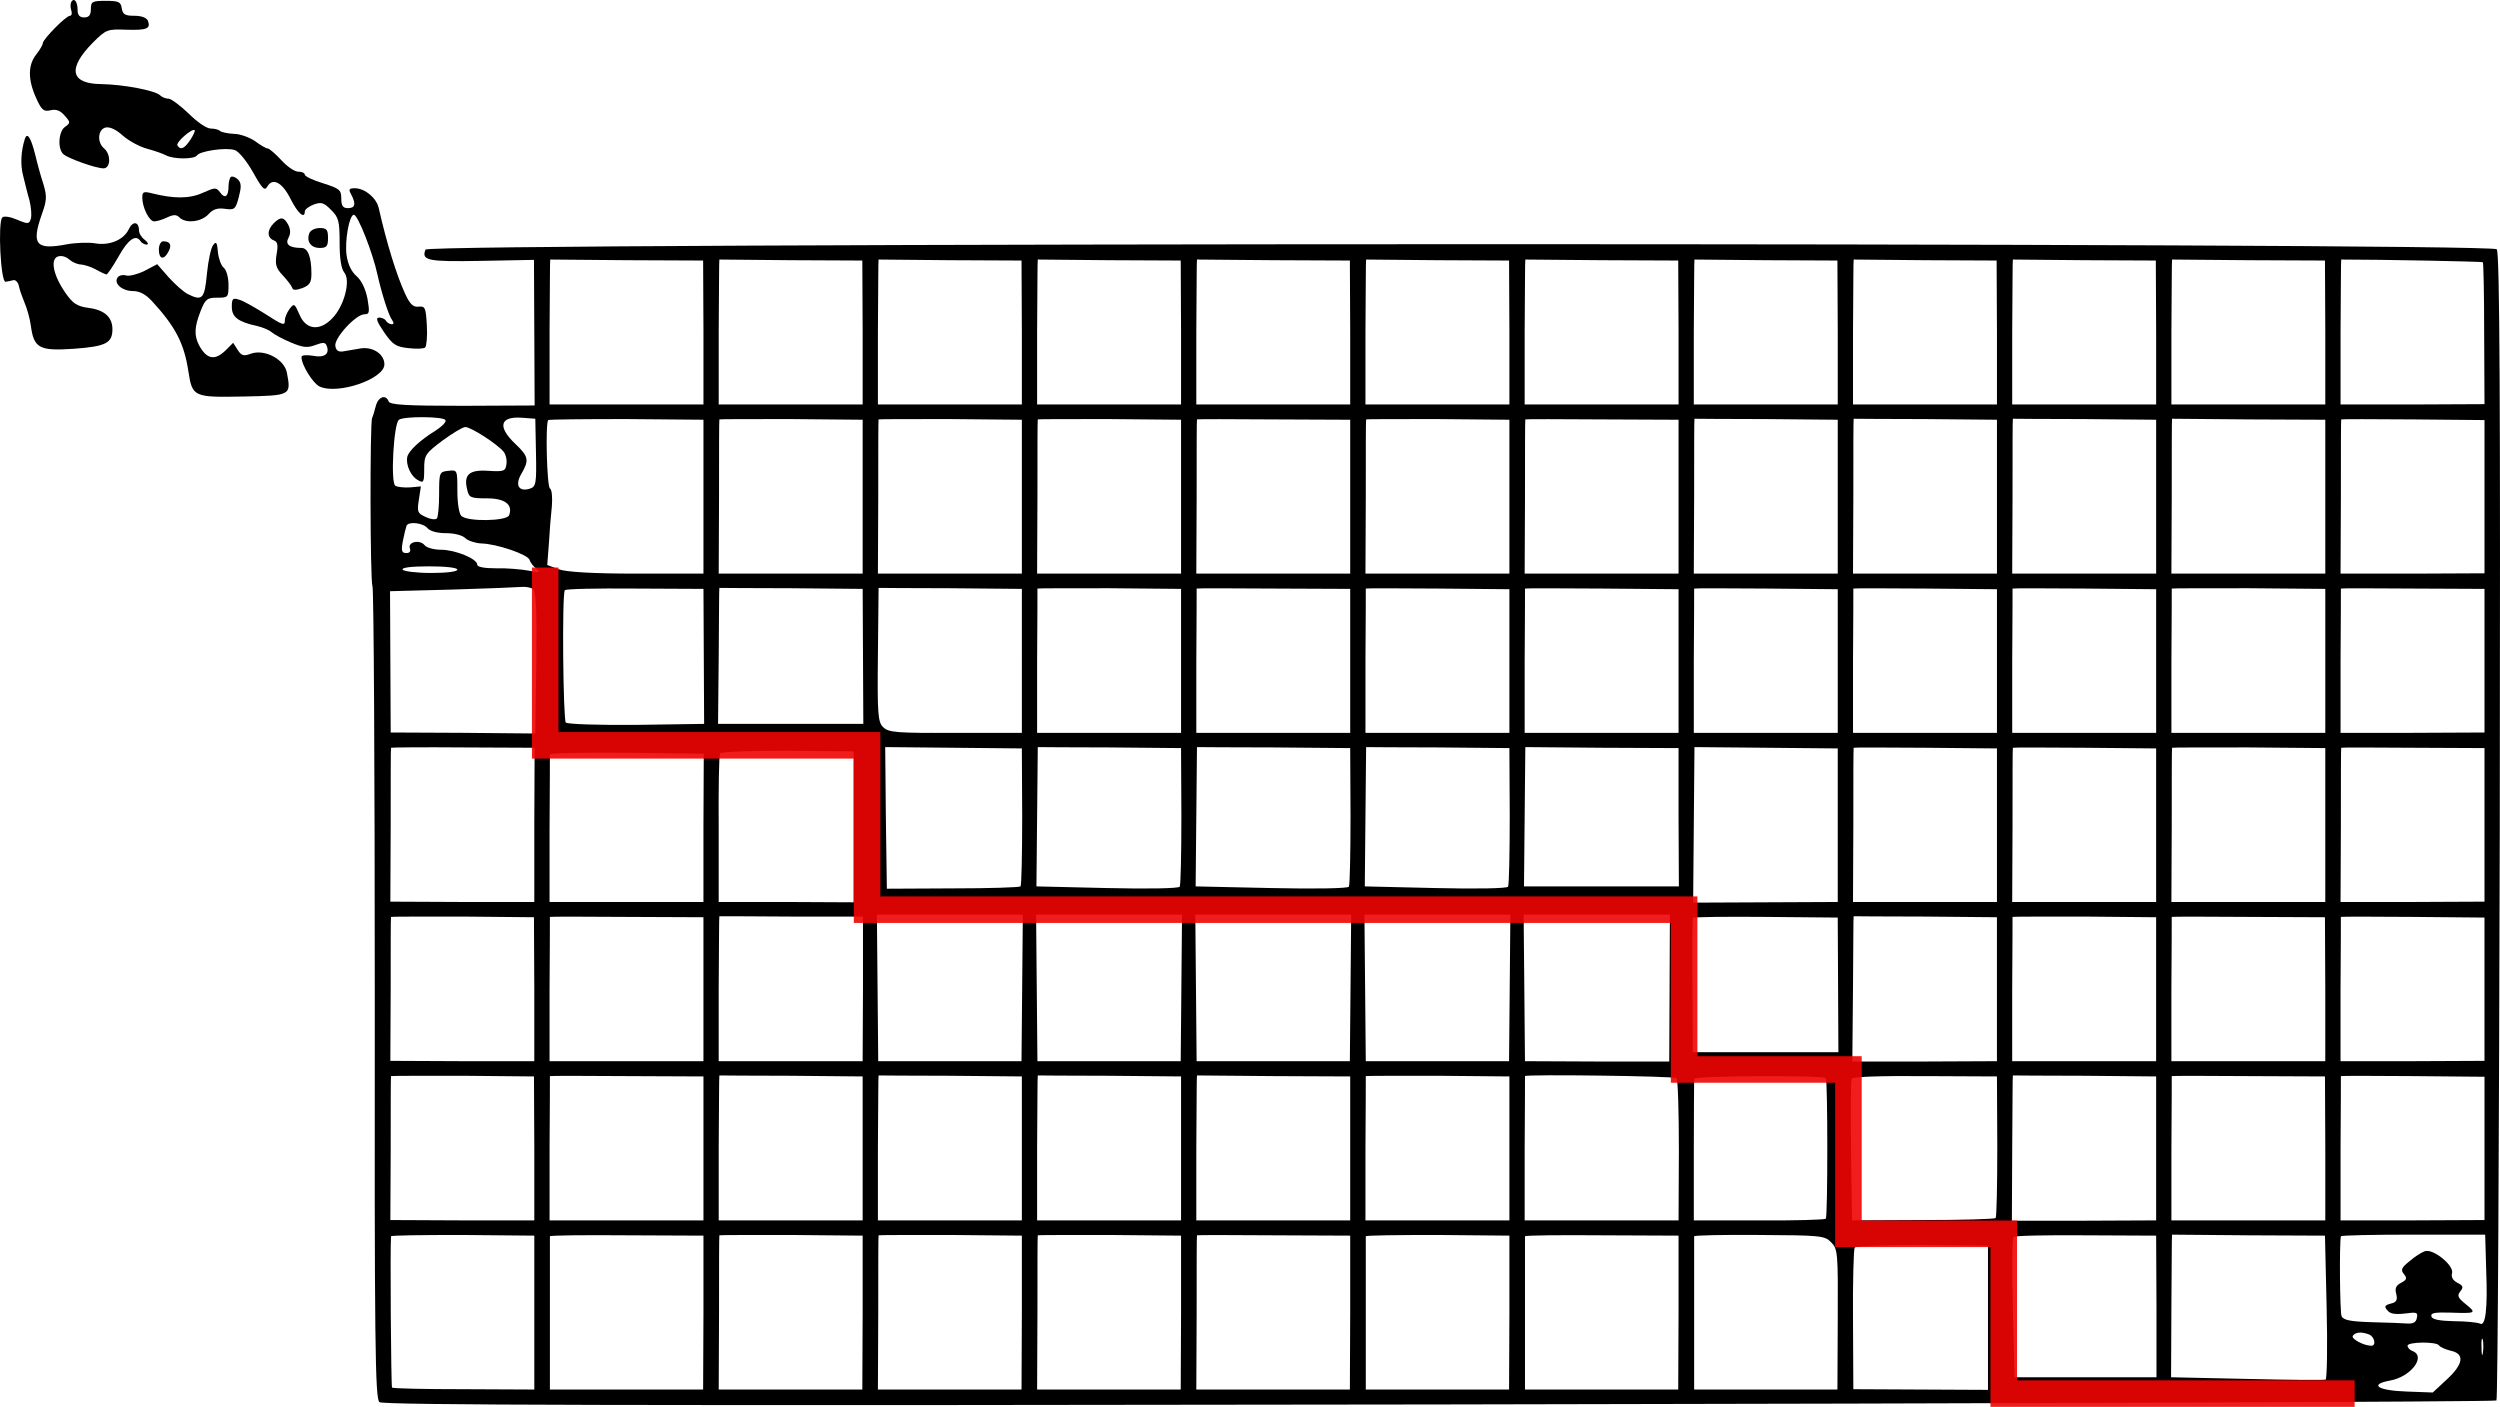 <?xml version="1.0" encoding="UTF-8" standalone="no"?>
<svg
   xmlns:dc="http://purl.org/dc/elements/1.1/"
   xmlns:cc="http://creativecommons.org/ns#"
   xmlns:rdf="http://www.w3.org/1999/02/22-rdf-syntax-ns#"
   xmlns:svg="http://www.w3.org/2000/svg"
   xmlns="http://www.w3.org/2000/svg"
   xmlns:sodipodi="http://sodipodi.sourceforge.net/DTD/sodipodi-0.dtd"
   xmlns:inkscape="http://www.inkscape.org/namespaces/inkscape"
   version="1.0"
   width="500.211"
   height="281.494"
   viewBox="0 0 400.169 225.195"
   preserveAspectRatio="xMidYMid meet"
   id="svg3265"
   inkscape:version="0.48.4 r9939"
   sodipodi:docname="9bc3ea2bfca480232c39e8d510fa089c467c5244.svg">
  <defs
     id="defs3289" />
  <sodipodi:namedview
     pagecolor="#ffffff"
     bordercolor="#666666"
     borderopacity="1"
     objecttolerance="10"
     gridtolerance="10"
     guidetolerance="10"
     inkscape:pageopacity="0"
     inkscape:pageshadow="2"
     inkscape:window-width="1600"
     inkscape:window-height="824"
     id="namedview3287"
     showgrid="false"
     inkscape:zoom="0.41677705"
     inkscape:cx="294.57942"
     inkscape:cy="-43.122043"
     inkscape:window-x="0"
     inkscape:window-y="24"
     inkscape:window-maximized="1"
     inkscape:current-layer="g3269"
     fit-margin-top="0"
     fit-margin-left="0"
     fit-margin-right="0"
     fit-margin-bottom="0" />
  <g
     transform="matrix(0.1,0,0,-0.1,-14.102,234.767)"
     id="g3269"
     style="fill:#000000;stroke:none">
    <path
       d="m 255.153,2344.726 c -1.593,-3.185 -1.593,-9.025 0,-13.803 1.593,-4.778 0.531,-8.494 -2.124,-8.494 -6.371,0 -43.533,-37.693 -43.533,-44.064 0,-2.654 -4.778,-10.618 -10.618,-18.05 -13.272,-16.988 -13.272,-40.348 0,-69.547 8.494,-19.112 12.21,-22.297 22.828,-19.643 8.494,2.123 15.396,0 22.297,-7.963 10.087,-11.149 10.087,-12.21 1.062,-18.581 -10.618,-7.432 -12.21,-36.1 -2.124,-44.064 8.494,-6.902 51.496,-22.297 63.707,-22.297 11.68,0 12.21,22.297 1.062,31.853 -11.68,9.556 -10.087,30.261 2.124,33.446 6.902,1.593 16.989,-3.185 27.606,-12.741 9.556,-8.494 27.075,-18.05 39.286,-21.236 11.68,-3.185 25.483,-7.963 30.261,-10.618 12.21,-6.371 45.126,-6.371 49.373,0 4.247,6.902 46.718,13.272 60.522,8.494 5.84,-1.593 19.112,-17.519 29.199,-35.57 14.865,-26.545 18.581,-30.261 22.828,-22.828 8.494,14.865 23.89,6.902 37.162,-19.643 11.68,-23.359 22.828,-32.915 22.828,-20.174 0,3.185 6.371,7.963 14.334,11.149 12.21,4.247 15.927,3.185 27.606,-8.494 12.21,-12.21 13.803,-17.519 13.803,-52.558 0,-26.014 2.654,-41.94 7.432,-47.78 10.618,-12.741 0,-53.62 -19.112,-73.263 -20.174,-21.236 -42.471,-18.581 -52.558,5.84 -7.963,18.05 -8.494,18.581 -15.927,9.025 -4.247,-5.84 -7.432,-13.803 -7.432,-17.519 0,-10.087 -2.654,-9.025 -33.977,11.149 -15.396,9.556 -32.915,19.643 -39.286,21.236 -10.087,3.185 -11.68,2.124 -11.68,-11.68 0,-15.927 10.087,-23.89 39.817,-30.261 9.025,-2.123 19.643,-6.371 23.89,-10.087 4.247,-3.716 18.05,-11.149 30.792,-16.458 19.112,-7.963 26.014,-9.025 38.755,-4.247 12.741,4.778 16.458,4.778 18.581,-1.062 5.309,-13.272 -3.716,-19.643 -22.297,-15.927 -10.618,1.593 -18.05,1.062 -18.05,-2.124 0,-12.741 18.581,-42.471 29.199,-47.249 29.199,-13.272 103.524,12.21 103.524,35.57 0,16.458 -18.581,28.668 -38.224,25.483 -9.556,-1.593 -22.297,-3.716 -28.137,-4.778 -7.432,-1.062 -11.149,1.593 -12.21,9.025 -1.593,12.741 32.915,50.435 46.718,50.435 7.963,0 8.494,3.185 4.778,24.952 -3.185,15.927 -9.556,29.199 -17.519,36.101 -7.963,6.902 -13.803,18.581 -15.927,33.446 -3.185,22.828 4.247,64.769 11.68,64.769 6.371,0 30.261,-61.053 37.693,-95.56 6.902,-30.792 18.05,-65.831 23.359,-72.732 3.185,-4.778 3.185,-6.902 -0.531,-6.902 -3.185,0 -7.432,2.654 -9.025,5.309 -1.593,3.185 -6.902,5.309 -11.149,5.309 -5.84,0 -3.716,-6.371 7.963,-23.359 13.803,-20.174 19.112,-23.359 38.755,-25.483 12.741,-1.593 24.952,-1.062 27.075,1.062 2.124,2.124 3.716,18.05 2.654,35.039 -1.593,28.668 -2.654,31.323 -13.272,30.261 -8.494,-1.062 -13.803,3.716 -21.767,21.236 -13.272,28.668 -29.199,80.165 -41.94,136.439 -3.716,16.458 -21.767,31.323 -37.693,31.853 -10.087,0 -11.149,-1.593 -6.371,-10.087 7.963,-15.396 6.371,-21.767 -5.309,-21.767 -7.963,0 -10.618,3.716 -10.618,15.396 0,13.803 -2.654,15.927 -29.199,24.421 -15.927,4.778 -29.199,11.149 -29.199,13.803 0,2.654 -4.778,4.778 -10.618,4.778 -5.84,0 -18.05,8.494 -27.075,18.581 -9.556,10.087 -19.112,18.581 -21.767,18.581 -2.654,0 -11.68,5.309 -20.174,11.68 -8.494,5.84 -23.89,11.68 -33.977,11.68 -10.087,0.531 -20.174,2.655 -22.297,4.778 -2.124,2.124 -9.025,3.716 -14.865,3.716 -6.371,0 -21.767,10.618 -35.039,23.89 -13.272,12.741 -27.606,23.359 -31.853,23.89 -4.778,0 -10.618,2.123 -13.803,5.309 -7.963,7.963 -59.46,17.519 -94.499,18.05 -49.373,0.531 -54.151,24.952 -13.272,66.361 21.236,21.236 23.359,21.767 53.089,20.705 33.446,-1.062 39.817,1.593 35.039,14.334 -2.124,4.778 -10.087,7.963 -21.767,7.963 -14.865,0 -18.581,2.123 -20.174,12.21 -1.593,10.087 -4.778,11.68 -25.483,11.68 -21.767,0 -23.89,-1.062 -23.89,-13.272 0,-9.556 -3.185,-13.272 -10.618,-13.272 -7.432,0 -10.618,3.716 -10.618,11.68 0,13.272 -5.309,20.705 -10.087,13.272 z m 190.59,-220.851 c -9.556,-14.334 -15.927,-16.988 -20.705,-9.025 -3.185,4.778 23.89,28.137 27.606,24.421 1.062,-1.062 -2.124,-7.963 -6.902,-15.396 z"
       id="path3271"
       inkscape:connector-curvature="0" />
    <path
       d="m 180.828,2125.468 c -6.371,-20.174 -7.432,-41.94 -2.654,-59.46 2.654,-10.618 6.902,-28.668 10.087,-39.286 2.654,-11.149 3.716,-24.421 2.124,-29.199 -2.654,-8.494 -4.247,-9.025 -21.767,-1.593 -11.149,4.778 -21.236,6.371 -23.89,3.716 -7.432,-7.432 -2.654,-104.585 5.309,-102.993 3.185,0.531 9.025,1.593 12.741,2.655 3.185,0.531 7.432,-3.716 8.494,-9.556 1.062,-5.84 5.309,-17.519 9.025,-26.544 3.716,-8.494 8.494,-24.952 10.087,-36.632 4.778,-36.632 13.803,-40.879 69.016,-37.162 50.966,3.716 61.583,9.025 61.583,31.323 0,19.112 -12.741,30.792 -37.693,33.977 -19.112,2.655 -25.483,6.902 -37.693,24.421 -19.112,27.606 -24.421,53.089 -12.21,57.867 5.84,2.124 13.272,0 18.581,-4.778 4.778,-4.247 13.272,-7.963 19.112,-7.963 5.309,-0.531 15.927,-3.716 23.359,-7.963 7.432,-4.247 14.865,-7.433 16.989,-7.963 1.593,0 10.618,13.272 19.643,29.199 15.396,27.606 27.606,35.57 35.039,23.89 1.593,-2.655 6.371,-5.309 9.556,-5.309 3.716,0 2.124,3.716 -2.654,7.433 -5.309,3.716 -9.556,10.618 -9.556,15.396 0,14.334 -10.087,15.396 -16.458,1.593 -7.963,-16.988 -31.323,-26.545 -54.151,-22.297 -9.556,1.593 -29.73,1.062 -44.595,-1.593 -49.904,-9.556 -57.336,-0.531 -40.348,47.78 7.963,22.297 8.494,28.668 2.654,48.311 -4.247,12.741 -10.087,33.977 -13.272,47.78 -6.902,27.075 -12.741,36.101 -16.458,24.952 z"
       id="path3273"
       inkscape:connector-curvature="0" />
    <path
       d="m 510.511,2064.416 c -2.124,-2.123 -3.716,-9.025 -3.716,-15.396 0,-15.927 -5.84,-20.174 -13.272,-9.556 -6.371,8.494 -7.963,8.494 -28.137,-0.531 -21.236,-9.556 -46.188,-9.556 -81.757,-0.531 -12.741,3.185 -14.865,2.123 -14.865,-6.902 0,-15.927 11.149,-38.224 19.112,-38.224 3.716,0 13.272,2.655 20.705,6.371 10.087,4.778 14.865,4.778 19.643,0 10.087,-10.087 34.508,-7.432 46.188,4.778 7.432,8.494 14.865,10.618 26.545,9.025 15.396,-2.124 16.989,-1.062 22.297,18.581 4.247,16.458 4.247,22.828 -1.593,28.668 -4.247,3.716 -9.025,5.309 -11.149,3.716 z"
       id="path3275"
       inkscape:connector-curvature="0" />
    <path
       d="m 578.996,1990.091 c -10.618,-10.618 -10.618,-22.828 0,-27.075 6.371,-2.124 7.432,-7.433 4.778,-22.297 -2.654,-15.927 -1.062,-22.297 9.556,-33.446 7.432,-7.963 14.334,-16.988 15.396,-20.174 1.062,-4.247 5.84,-4.247 16.458,-0.531 11.68,4.778 14.334,9.025 14.334,22.828 0,27.606 -5.84,41.41 -15.927,41.41 -19.643,0 -26.545,5.84 -20.705,16.458 3.716,6.902 3.185,13.272 -0.531,20.705 -6.902,12.741 -12.21,13.272 -23.359,2.124 z"
       id="path3277"
       inkscape:connector-curvature="0" />
    <path
       d="m 636.332,1974.695 c -5.309,-13.272 2.124,-23.89 16.458,-23.89 11.149,0 13.272,2.654 13.272,15.927 0,13.272 -2.124,15.927 -13.272,15.927 -7.432,0 -14.865,-3.716 -16.458,-7.963 z"
       id="path3279"
       inkscape:connector-curvature="0" />
    <path
       d="m 395.308,1948.151 c 0,-15.396 7.963,-17.519 15.396,-3.185 5.84,10.618 2.654,16.458 -8.494,16.458 -3.716,0 -6.902,-5.84 -6.902,-13.272 z"
       id="path3281"
       inkscape:connector-curvature="0" />
    <path
       d="m 482.374,1955.583 c -3.716,-4.247 -7.963,-24.952 -10.087,-45.657 -3.716,-40.879 -7.432,-44.595 -30.792,-32.915 -6.371,3.185 -20.174,15.396 -30.261,26.545 l -18.581,21.236 -20.174,-10.618 c -10.618,-5.309 -24.421,-9.025 -29.73,-7.433 -5.309,1.593 -11.68,0 -13.803,-3.716 -5.84,-9.556 7.963,-21.236 24.952,-21.236 10.618,0 20.174,-5.309 29.73,-15.396 38.224,-41.41 52.027,-67.954 58.929,-113.08 6.371,-40.879 7.963,-41.94 87.597,-40.348 76.979,1.593 76.979,1.593 70.078,38.224 -4.247,21.767 -36.101,38.224 -57.867,30.261 -11.149,-4.247 -14.865,-3.185 -20.705,5.84 l -7.432,11.68 -11.68,-11.68 c -17.519,-17.519 -30.792,-14.865 -43.002,7.963 -7.963,15.396 -7.432,29.199 2.654,54.682 7.432,19.112 10.618,21.236 26.545,21.236 17.519,0 18.05,0.531 18.05,20.705 0,11.149 -3.185,23.359 -7.432,27.075 -4.247,3.185 -8.494,14.865 -9.556,24.952 -1.062,15.396 -2.654,18.05 -7.432,11.68 z"
       id="path3283"
       inkscape:connector-curvature="0" />
    <path
       d="m 822.144,1948.151 c -6.902,-17.519 3.185,-19.643 89.19,-18.05 l 84.412,1.593 0.531,-116.796 0.531,-116.265 -115.734,-0.531 c -90.251,0 -115.734,1.593 -117.858,6.902 -4.778,12.21 -16.989,7.433 -20.705,-7.433 -2.124,-8.494 -4.778,-16.988 -5.84,-19.112 -3.716,-6.902 -3.185,-262.26 0.531,-268.631 2.124,-3.185 3.716,-296.768 3.716,-652.996 -0.531,-560.09 0.531,-647.687 7.432,-653.527 5.84,-4.778 380.649,-5.84 1696.196,-3.716 929.059,1.593 1690.357,4.247 1692.48,6.371 2.123,2.124 4.247,415.688 5.309,919.503 1.062,677.948 0,917.379 -4.778,923.219 -9.025,11.149 -3311.166,10.618 -3315.413,-0.531 z m 444.887,-132.723 0,-115.203 -123.167,0 -123.167,0 0,116.265 c 0.531,63.707 0.531,115.734 1.062,115.734 0,0 55.213,-0.531 122.636,-1.062 l 122.105,-0.531 0.531,-115.203 z m 254.828,0 0,-115.203 -115.203,0 -115.203,0 0,115.734 c 0.531,64.238 0.531,116.265 1.062,116.265 0,0 51.496,-0.531 114.672,-1.062 l 114.142,-0.531 0.531,-115.203 z m 254.828,0 0,-115.203 -115.203,0 -115.203,0 0,115.734 c 0.531,64.238 0.531,116.265 1.062,116.265 0,0 51.496,-0.531 114.672,-1.062 l 114.142,-0.531 0.531,-115.203 z m 254.828,0 0,-115.203 -115.203,0 -115.203,0 0,115.734 c 0.531,64.238 0.531,116.265 1.062,116.265 0,0 51.496,-0.531 114.672,-1.062 l 114.141,-0.531 0.531,-115.203 z m 270.754,0 0,-115.203 -123.167,0 -123.167,0 0,116.265 c 0.531,63.707 0.531,115.734 1.062,115.734 0,0 55.213,-0.531 122.636,-1.062 l 122.105,-0.531 0.531,-115.203 z m 254.828,0 0,-115.203 -115.203,0 -115.203,0 0,115.734 c 0.531,64.238 0.531,116.265 1.062,116.265 0,0 51.496,-0.531 114.672,-1.062 l 114.141,-0.531 0.531,-115.203 z m 270.754,0 0,-115.203 -123.167,0 -123.167,0 0,116.265 c 0.531,63.707 0.531,115.734 1.062,115.734 0,0 55.213,-0.531 122.636,-1.062 l 122.105,-0.531 0.531,-115.203 z m 254.828,0 0,-115.203 -115.203,0 -115.203,0 0,115.734 c 0.531,64.238 0.531,116.265 1.062,116.265 0,0 51.496,-0.531 114.672,-1.062 l 114.142,-0.531 0.531,-115.203 z m 254.828,0 0,-115.203 -115.203,0 -115.203,0 0,115.734 c 0.531,64.238 0.531,116.265 1.062,116.265 0,0 51.496,-0.531 114.672,-1.062 l 114.142,-0.531 0.531,-115.203 z m 254.828,0 0,-115.203 -115.203,0 -115.203,0 0,115.734 c 0.531,64.238 0.531,116.265 1.062,116.265 0,0 51.496,-0.531 114.672,-1.062 l 114.142,-0.531 0.531,-115.203 z m 270.754,0 0,-115.203 -123.167,0 -123.167,0 0,116.265 c 0.531,63.707 0.531,115.734 1.062,115.734 0,0 55.213,-0.531 122.636,-1.062 l 122.105,-0.531 0.531,-115.203 z m 252.173,112.549 c 1.062,-1.062 2.124,-52.558 2.124,-114.672 l 0.531,-112.549 -115.203,-0.531 -115.203,0 0,115.734 c 0.531,64.238 0.531,116.265 1.062,116.265 67.423,0 225.098,-3.185 226.69,-4.247 z M 853.997,1675.273 c 2.124,-2.654 -5.309,-10.087 -15.927,-16.988 -24.952,-15.396 -43.002,-32.384 -45.126,-41.94 -2.654,-12.741 5.84,-31.323 16.989,-37.162 9.025,-5.309 10.087,-3.716 10.087,17.519 0,22.297 1.593,24.952 29.199,45.657 15.927,11.68 32.384,21.767 36.631,21.767 9.025,0 50.966,-27.075 61.052,-39.286 3.716,-4.247 5.84,-13.272 4.778,-20.174 -1.593,-11.149 -3.716,-12.21 -29.199,-10.618 -30.792,2.124 -39.817,-6.371 -33.446,-30.792 2.654,-12.21 5.84,-13.272 31.323,-13.272 29.199,0 41.94,-10.087 35.57,-27.075 -3.716,-9.556 -66.892,-10.618 -76.448,-1.062 -3.716,3.716 -6.371,20.705 -6.371,40.348 0,33.446 0,33.446 -14.334,31.853 -14.334,-1.593 -14.865,-2.123 -14.865,-37.162 0,-19.112 -1.593,-37.162 -3.716,-39.286 -2.654,-2.123 -10.618,-1.062 -18.05,2.655 -12.741,5.84 -13.803,7.963 -10.618,27.606 l 3.185,21.236 -17.519,-1.593 c -9.556,-0.531 -20.174,0.531 -23.359,2.654 -7.963,4.778 -2.654,100.338 5.84,105.647 8.494,5.84 71.139,5.309 74.325,-0.531 z m 144.933,-52.027 c 1.062,-50.435 0,-54.682 -10.087,-57.867 -17.519,-5.309 -23.89,5.84 -13.272,23.89 12.741,21.767 11.68,27.606 -9.556,47.78 -29.199,27.606 -24.952,44.595 10.618,41.94 l 21.236,-1.593 1.062,-54.151 z m 268.1,-70.609 0,-123.167 -106.709,0 c -71.67,0 -112.549,2.654 -124.759,6.902 l -18.581,6.902 2.654,34.508 c 1.062,19.112 3.185,46.188 4.778,59.991 1.062,13.803 0,26.544 -3.185,28.137 -4.778,3.185 -7.433,104.585 -2.655,109.364 1.062,1.062 57.867,1.593 125.29,1.593 l 123.167,-1.062 0,-123.167 z m 254.828,0 0,-123.167 -115.203,0 -115.203,0 0.531,122.636 c 0,67.423 0,123.167 0.531,124.228 0,0.531 51.496,0.531 114.672,0.531 l 114.672,-1.062 0,-123.167 z m 254.828,0 0,-123.167 -115.203,0 -115.203,0 0.531,122.636 c 0,67.423 0,123.167 0.531,124.228 0,0.531 51.496,0.531 114.672,0.531 l 114.672,-1.062 0,-123.167 z m 254.828,0 0,-123.167 -115.203,0 -115.203,0 0.531,122.636 c 0,67.423 0,123.167 0.531,124.228 0,0.531 51.496,0.531 114.672,0.531 l 114.672,-1.062 0,-123.167 z m 270.754,0 0,-123.167 -123.167,0 -123.167,0 0.531,122.636 c 0,67.423 0,123.167 0.531,124.228 0,0.531 55.213,0.531 122.636,0 l 122.636,-0.531 0,-123.167 z m 254.828,0 0,-123.167 -115.203,0 -115.203,0 0.531,122.636 c 0,67.423 0,123.167 0.531,124.228 0,0.531 51.496,0.531 114.672,0.531 l 114.672,-1.062 0,-123.167 z m 270.754,0 0,-123.167 -123.167,0 -123.167,0 0.531,122.636 c 0,67.423 0,123.167 0.531,124.228 0,0.531 55.213,0.531 122.636,0 l 122.636,-0.531 0,-123.167 z m 254.828,0 0,-123.167 -115.203,0 -115.203,0 0.531,123.698 c 0,68.485 0,124.228 0.531,124.228 0,0 51.496,-0.531 114.672,-0.531 l 114.672,-1.062 0,-123.167 z m 254.828,0 0,-123.167 -115.203,0 -115.203,0 0.531,123.698 c 0,68.485 0,124.228 0.531,124.228 0,0 51.496,-0.531 114.672,-0.531 l 114.672,-1.062 0,-123.167 z m 254.828,0 0,-123.167 -115.203,0 -115.203,0 0.531,123.698 c 0,68.485 0,124.228 0.531,124.228 0,0 51.496,-0.531 114.672,-0.531 l 114.672,-1.062 0,-123.167 z m 270.754,0 0,-123.167 -123.167,0 -123.167,0 0.531,124.228 c 0,67.954 0,123.698 0.531,123.698 0,0 55.213,-0.531 122.636,-1.062 l 122.636,-0.531 0,-123.167 z m 254.828,0 0,-122.636 -115.203,-0.531 -115.203,0 0.531,122.636 c 0,67.423 0,123.167 0.531,124.228 0,0.531 51.496,0.531 114.672,0 l 114.672,-1.062 0,-122.636 z M 825.329,1502.203 c 4.247,-4.778 15.396,-7.963 29.73,-7.963 12.741,0 26.014,-3.185 30.792,-7.963 4.247,-4.247 15.927,-7.963 25.483,-8.494 24.421,-0.531 74.856,-17.519 77.51,-26.544 1.062,-4.247 6.371,-10.618 11.149,-14.334 7.432,-5.84 5.309,-6.371 -12.741,-2.654 -11.68,2.123 -35.039,4.247 -51.496,3.716 -19.643,0 -30.792,2.124 -30.792,5.84 0,9.556 -35.57,23.89 -57.867,23.89 -11.149,0 -23.359,3.185 -26.545,7.433 -7.963,9.556 -27.606,4.778 -23.359,-5.309 1.593,-4.778 -0.531,-7.433 -5.84,-7.433 -7.432,0 -8.494,3.716 -5.309,20.174 2.124,10.618 4.778,21.236 5.84,23.89 3.716,6.902 26.545,4.247 33.446,-4.247 z m 47.78,-66.361 c 0,-3.185 -17.519,-5.309 -41.94,-5.309 -23.359,0 -44.064,2.655 -45.657,5.309 -2.124,3.185 13.272,5.309 41.94,5.309 27.075,0 45.657,-2.124 45.657,-5.309 z m 121.043,-30.792 c 4.778,-3.716 6.371,-30.792 5.309,-117.858 l -1.593,-113.611 -115.734,1.062 -115.734,0.531 -0.531,113.08 -0.531,113.08 100.338,2.654 c 55.213,1.593 105.116,3.716 110.956,4.247 5.84,0.531 13.803,-1.062 17.519,-3.185 z m 273.409,-108.302 0.531,-107.771 -108.302,-1.593 c -59.46,-0.531 -110.425,1.062 -113.08,3.716 -4.247,4.247 -6.371,204.393 -1.593,211.825 1.062,2.124 51.496,3.185 112.018,2.655 l 109.894,-0.531 0.531,-108.302 z m 254.828,0.531 0.531,-108.302 -116.265,0 -116.265,0 1.062,108.833 c 0.531,59.991 0.531,108.833 1.062,108.833 0,0 51.496,-0.531 114.672,-0.531 l 114.672,-1.062 0.531,-107.771 z m 254.297,-7.432 0,-115.203 -106.178,0 c -94.499,-0.531 -107.24,0.531 -115.734,9.025 -8.494,7.963 -9.556,20.705 -8.494,116.265 0.531,58.398 1.062,106.709 1.062,106.709 0,0 51.496,-0.531 114.672,-0.531 l 114.672,-1.062 0,-115.203 z m 254.828,0 0,-115.203 -115.203,0 -115.203,0 0,114.672 c 0.531,63.176 0.531,115.203 0.531,116.265 0.531,0.531 52.027,0.531 115.203,0.531 l 114.672,-1.062 0,-115.203 z m 270.754,0 0,-115.203 -123.167,0 -123.167,0 0,114.672 c 0.531,63.176 0.531,115.203 0.531,116.265 0.531,0.531 55.744,0.531 123.167,0 l 122.636,-0.531 0,-115.203 z m 254.828,0 0,-115.203 -115.203,0 -115.203,0 0,114.672 c 0.531,63.176 0.531,115.203 0.531,116.265 0.531,0.531 52.027,0.531 115.203,0 l 114.672,-1.062 0,-114.672 z m 270.754,0 0,-115.203 -123.167,0 -123.167,0 0,114.672 c 0.531,63.176 0.531,115.203 0.531,116.265 0.531,0.531 55.743,0.531 123.167,0 l 122.636,-1.062 0,-114.672 z m 254.828,0 0,-115.203 -115.203,0 -115.203,0 0,114.672 c 0.531,63.176 0.531,115.203 0.531,116.265 0.531,0.531 52.027,0.531 115.203,0 l 114.672,-1.062 0,-114.672 z m 254.828,0 0,-115.203 -115.203,0 -115.203,0 0,114.672 c 0.531,63.176 0.531,115.203 0.531,116.265 0.531,0.531 52.027,0.531 115.203,0 l 114.672,-1.062 0,-114.672 z m 254.828,0 0,-115.203 -115.203,0 -115.203,0 0,114.672 c 0.531,63.176 0.531,115.203 0.531,116.265 0.531,0.531 52.027,0.531 115.203,0 l 114.672,-1.062 0,-114.672 z m 270.754,0 0,-115.203 -123.167,0 -123.167,0 0,114.672 c 0.531,63.176 0.531,115.203 0.531,116.265 0.531,0.531 55.744,0.531 123.167,0.531 l 122.636,-1.062 0,-115.203 z m 254.828,0 0,-114.672 -115.203,-0.531 -115.203,0 0,114.672 c 0.531,63.176 0.531,115.203 0.531,116.265 0.531,0.531 52.027,0.531 115.203,0 l 114.672,-0.531 0,-115.203 z m -3121.638,-262.791 0,-123.167 -115.203,0 -115.203,0.531 0.531,122.105 c 0,67.423 0,123.167 0.531,124.228 0,0.531 51.496,1.062 115.203,0.531 l 114.672,-0.531 -0.531,-123.698 z m 780.94,13.803 c 0,-59.991 -1.062,-110.425 -2.655,-112.018 -1.593,-1.593 -50.435,-3.185 -108.302,-3.185 l -105.647,-0.531 -1.593,113.611 -1.062,113.08 109.364,-1.062 109.364,-1.062 0.531,-108.833 z m 254.828,1.062 c 0,-59.46 -1.062,-110.956 -2.655,-113.611 -2.124,-2.654 -48.842,-3.716 -116.265,-2.124 l -113.08,2.654 1.062,111.487 c 0.531,61.583 1.062,111.487 1.062,111.487 0,0 51.496,-0.531 114.672,-0.531 l 114.672,-1.062 0.531,-108.302 z m 270.754,0 c 0,-59.46 -1.062,-110.956 -2.655,-113.611 -2.123,-2.654 -52.027,-3.716 -124.228,-2.124 l -121.043,2.654 1.062,111.487 c 0.531,61.583 1.062,111.487 1.062,111.487 0,0 55.213,-0.531 122.636,-0.531 l 122.636,-1.062 0.531,-108.302 z m 254.828,0 c 0,-59.46 -1.062,-110.956 -2.655,-113.611 -2.123,-2.654 -48.842,-3.716 -116.265,-2.124 l -113.08,2.654 1.062,111.487 c 0.531,61.583 1.062,111.487 1.062,111.487 0,0 51.496,-0.531 114.672,-0.531 l 114.672,-1.062 0.531,-108.302 z m 270.223,-2.654 0.531,-110.425 -123.698,0 -124.228,0 1.062,111.487 c 0.531,61.583 1.062,111.487 1.062,111.487 0,0 55.213,-0.531 122.636,-1.062 l 122.636,-0.531 0,-110.956 z m 254.828,-12.21 0,-123.167 -115.734,-0.531 -115.734,-0.531 1.062,124.759 c 0.531,67.954 1.062,124.228 1.062,124.228 0,0 51.496,-0.531 114.672,-1.062 l 114.672,-1.062 0,-122.636 z m 254.828,0 0,-123.167 -115.203,0 -115.203,0 0.531,122.636 c 0,67.423 0,123.167 0.531,124.228 0,0.531 51.496,0.531 114.672,0 l 114.672,-1.062 0,-122.636 z m 254.828,0 0,-123.167 -115.203,0 -115.203,0 0.531,122.636 c 0,67.423 0,123.167 0.531,124.228 0,0.531 51.496,0.531 114.672,0 l 114.672,-1.062 0,-122.636 z m 270.754,0 0,-123.167 -123.167,0 -123.167,0 0.531,122.636 c 0,67.423 0,123.167 0.531,124.228 0,0.531 55.213,0.531 122.636,0.531 l 122.636,-1.062 0,-123.167 z m 254.828,0 0,-122.636 -115.203,-0.531 -115.203,0 0.531,122.636 c 0,67.423 0,123.167 0.531,124.228 0,0.531 51.496,0.531 114.672,0 l 114.672,-0.531 0,-123.167 z m -2610.39,-2.654 0,-121.043 -107.771,0.531 -108.302,0 0,116.265 c -0.531,64.238 0.531,118.92 2.124,121.574 2.124,2.655 49.373,4.247 108.833,4.247 l 105.116,-1.062 0,-120.512 z m -240.494,-1.593 0,-118.92 -123.167,0 -123.167,0 0,116.265 c 0.531,63.707 0.531,117.327 0.531,119.981 0.531,2.123 55.743,3.185 123.698,2.654 l 122.636,-1.593 -0.531,-118.389 z m -270.754,-258.544 0,-115.203 -115.203,0 -115.203,0.531 0.531,114.142 c 0,63.176 0,115.203 0.531,116.265 0,0.531 51.496,0.531 114.672,0.531 l 114.142,-1.062 0.531,-115.203 z m 270.754,0 0,-115.203 -123.167,0 -123.167,0 0,114.672 c 0.531,63.176 0.531,115.203 0.531,116.265 0.531,0.531 55.743,0.531 123.167,0 l 122.636,-0.531 0,-115.203 z m 255.358,0.531 -0.531,-115.734 -115.203,0 -115.203,0 0,115.734 c 0.531,64.238 0.531,116.265 1.062,116.265 0,0 52.027,0 115.203,-0.531 l 114.672,0 0,-115.734 z m 254.828,1.593 -1.062,-117.327 -114.672,0 -114.672,0 -1.062,117.327 -1.062,117.327 116.796,0 116.796,0 -1.062,-117.327 z m 254.828,0 -1.062,-117.327 -114.672,0 -114.672,0 -1.062,117.327 -1.062,117.327 116.796,0 116.796,0 -1.062,-117.327 z m 270.754,0 -1.062,-117.327 -122.636,0 -122.636,0 -1.062,117.327 -1.062,117.327 124.759,0 124.759,0 -1.062,-117.327 z m 254.828,0 -1.062,-117.327 -114.672,0 -114.672,0 -1.062,117.327 -1.062,117.327 116.796,0 116.796,0 -1.062,-117.327 z m 255.889,-0.531 -0.531,-117.327 -115.734,0 -115.203,0.531 -1.062,117.327 -1.062,117.327 116.796,0 117.327,0 -0.531,-117.858 z m 269.692,5.309 0.531,-107.771 -116.796,0 -116.265,0 -0.531,106.178 c -0.531,58.398 0,107.24 0.531,108.833 1.062,1.593 53.62,2.124 116.796,1.593 l 115.203,-1.062 0.531,-107.771 z m 254.297,-6.902 0,-115.203 -115.734,-0.531 -115.734,0 1.062,116.265 c 0.531,63.707 0.531,116.265 1.062,116.265 0,0 51.496,-0.531 114.672,-0.531 l 114.672,-1.062 0,-115.203 z m 254.828,0 0,-115.203 -115.203,0 -115.203,0 0,114.672 c 0.531,63.176 0.531,115.203 0.531,116.265 0.531,0.531 52.027,0.531 115.203,0.531 l 114.672,-1.062 0,-115.203 z m 270.754,0 0,-115.203 -123.167,0 -123.167,0 0,114.672 c 0.531,63.176 0.531,115.203 0.531,116.265 0.531,0.531 55.744,0.531 123.167,0 l 122.105,-0.531 0.531,-115.203 z m 254.828,0 0,-114.672 -115.203,-0.531 -115.203,0 0,114.672 c 0.531,63.176 0.531,115.203 0.531,116.265 0.531,0.531 52.027,0.531 115.203,0 l 114.672,-1.062 0,-114.672 z M 996.276,509.437 l 0,-115.203 -115.203,0 -115.203,0.531 0.531,114.142 c 0,63.176 0,115.203 0.531,116.265 0,0.531 51.496,0.531 114.672,0.531 l 114.142,-1.062 0.531,-115.203 z m 270.754,0 0,-115.203 -123.167,0 -123.167,0 0,114.672 c 0.531,63.176 0.531,115.203 0.531,116.265 0.531,0.531 55.743,0.531 123.167,0 l 122.636,-0.531 0,-115.203 z m 254.828,0 0,-115.203 -115.203,0 -115.203,0 0,115.734 c 0.531,64.238 0.531,116.265 1.062,116.265 0,0 51.496,-0.531 114.672,-0.531 l 114.672,-1.062 0,-115.203 z m 254.828,0 0,-115.203 -115.203,0 -115.203,0 0,115.734 c 0.531,64.238 0.531,116.265 1.062,116.265 0,0 51.496,-0.531 114.672,-0.531 l 114.672,-1.062 0,-115.203 z m 254.828,0 0,-115.203 -115.203,0 -115.203,0 0,115.734 c 0.531,64.238 0.531,116.265 1.062,116.265 0,0 51.496,-0.531 114.672,-0.531 l 114.672,-1.062 0,-115.203 z m 270.754,0 0,-115.203 -123.167,0 -123.167,0 0,116.265 c 0.531,63.707 0.531,115.734 1.062,115.734 0,0 55.213,-0.531 122.636,-1.062 l 122.636,-0.531 0,-115.203 z m 254.828,0 0,-115.203 -115.203,0 -115.203,0 0,114.672 c 0.531,63.176 0.531,115.203 0.531,116.265 0.531,0.531 52.027,0.531 115.203,0.531 l 114.672,-1.062 0,-115.203 z m 267.569,112.549 c 2.124,-2.124 3.716,-54.151 3.716,-115.734 l -0.531,-112.018 -123.167,0 -123.167,0 0,114.672 c 0.531,63.176 0.531,115.203 0.531,116.265 1.062,3.185 239.432,0 242.617,-3.185 z m 238.901,0 c 3.185,-2.654 3.185,-222.443 0,-225.098 -1.593,-1.593 -49.904,-3.185 -107.24,-2.654 l -104.055,0 0,110.425 c 0,61.052 0.531,113.611 0.531,116.265 0.531,4.778 205.986,5.84 210.764,1.062 z m 274.471,-109.364 c 0,-61.583 -1.062,-113.08 -2.654,-114.672 -1.593,-1.593 -53.62,-3.185 -116.265,-3.185 l -113.611,-0.531 -1.593,110.425 c -0.531,61.052 -0.531,113.08 1.062,116.265 1.062,3.185 42.471,4.778 117.327,4.247 l 115.203,-0.531 0.531,-112.018 z m 254.297,-3.185 0,-115.203 -115.734,-0.531 -115.203,0 0.531,116.265 c 0.531,63.707 0.531,116.265 1.062,116.265 0,0 51.496,-0.531 114.672,-0.531 l 114.672,-1.062 0,-115.203 z m 270.754,0 0,-115.203 -123.167,0 -123.167,0 0,114.672 c 0.531,63.176 0.531,115.203 0.531,116.265 0.531,0.531 55.744,0.531 123.167,0 l 122.105,-0.531 0.531,-115.203 z m 254.828,0 0,-114.672 -115.203,-0.531 -115.203,0 0,114.672 c 0.531,63.176 0.531,115.203 0.531,116.265 0.531,0.531 52.027,0.531 115.203,0 l 114.672,-1.062 0,-114.672 z M 996.276,246.646 l 0,-123.167 -113.08,0.531 c -61.583,0 -113.611,1.062 -114.672,2.654 -1.593,1.593 -3.185,226.69 -1.593,242.086 0,1.593 51.496,2.124 114.672,2.124 l 114.672,-1.062 0,-123.167 z m 270.754,0 -0.531,-123.167 -122.636,0 -122.636,0 0,121.574 c 0,66.361 0,122.105 0,123.698 0.531,1.593 55.743,2.124 123.167,1.593 l 122.636,-0.531 0,-123.167 z m 254.828,0 -0.531,-123.167 -114.672,0 -115.203,0 0.531,122.636 c 0,67.423 0,123.167 0.531,124.228 0,0.531 51.496,0.531 114.672,0.531 l 114.672,-1.062 0,-123.167 z m 254.828,0 -0.531,-123.167 -114.672,0 -115.203,0 0.531,122.636 c 0,67.423 0,123.167 0.531,124.228 0,0.531 51.496,0.531 114.672,0.531 l 114.672,-1.062 0,-123.167 z m 254.828,0 -0.531,-123.167 -114.672,0 -115.203,0 0.531,122.636 c 0,67.423 0,123.167 0.531,124.228 0,0.531 51.496,0.531 114.672,0.531 l 114.672,-1.062 0,-123.167 z m 270.754,0 -0.531,-123.167 -122.636,0 -123.167,0 0.531,122.636 c 0,67.423 0,123.167 0.531,124.228 0,0.531 55.213,0.531 122.636,0 l 122.636,-0.531 0,-123.167 z m 254.828,0 -0.531,-123.167 -114.672,0 -114.672,0 0,121.574 c 0,66.361 0,122.105 0,123.698 0.531,1.593 52.027,2.124 115.203,2.124 l 114.672,-1.062 0,-123.167 z m 270.754,0 -0.531,-123.167 -122.636,0 -122.636,0 0,121.574 c 0,66.361 0,122.105 0,123.698 0.531,1.593 55.743,2.124 123.167,1.593 l 122.636,-0.531 0,-123.167 z m 244.21,112.549 c 10.618,-10.618 11.149,-15.927 10.618,-123.167 l -0.531,-112.549 -114.672,0 -114.672,0 0,121.574 c 0,66.361 0,122.105 0,123.698 0.531,1.593 47.249,2.654 104.585,2.124 97.684,-0.531 104.585,-1.062 114.672,-11.68 z m 520.804,-102.993 0,-113.08 -113.611,0 -113.611,0 -2.655,110.425 c -1.593,60.522 -1.062,112.018 1.062,114.142 2.124,2.124 54.151,3.185 115.734,2.654 l 112.549,-0.531 0.531,-113.611 z m 272.347,-0.531 c 1.593,-63.176 0.531,-115.203 -1.593,-116.265 -2.124,-1.062 -58.929,-0.531 -125.821,1.062 l -121.574,2.654 0.531,114.142 c 0.531,62.645 0.531,114.142 1.062,114.142 0,0 55.213,-0.531 122.636,-1.062 l 122.105,-0.531 2.654,-114.142 z m 255.358,59.991 c 2.655,-63.176 -1.062,-92.375 -10.087,-86.535 -3.716,1.593 -21.767,3.716 -40.879,3.716 -23.359,0.531 -35.039,2.654 -36.631,7.432 -1.593,5.84 4.778,6.902 28.668,6.371 43.002,-1.593 44.064,-1.062 26.544,13.272 -13.272,10.618 -14.334,13.803 -9.025,20.705 5.309,6.371 4.778,9.025 -4.778,13.803 -6.902,3.716 -10.087,9.025 -8.494,14.865 4.247,12.21 -30.261,40.348 -43.533,35.57 -4.778,-1.593 -15.927,-8.494 -24.421,-15.927 -13.272,-10.618 -14.334,-13.803 -9.025,-20.705 5.309,-6.371 4.778,-9.025 -4.247,-13.803 -8.494,-4.247 -10.618,-9.025 -7.963,-18.05 2.124,-9.556 0.531,-13.272 -9.025,-15.396 -9.556,-2.654 -10.618,-4.778 -5.309,-10.618 4.247,-5.84 12.741,-6.902 27.606,-5.309 19.112,2.654 21.767,2.124 19.643,-6.902 -1.062,-6.902 -5.84,-9.556 -14.865,-9.025 -7.433,0.531 -32.915,1.593 -57.336,2.124 -33.977,1.062 -45.126,3.185 -48.311,9.556 -2.654,6.371 -3.716,115.203 -1.062,127.945 0.531,1.593 52.558,2.654 115.734,2.654 l 115.203,0 1.593,-55.744 z m -797.398,-76.979 0,-115.734 -107.771,0.531 -107.771,0.531 -0.531,110.956 c -0.531,61.052 1.062,113.08 2.655,115.734 1.593,2.654 49.904,4.247 108.302,4.247 l 105.116,-1.062 0,-115.203 z m 609.994,-27.075 c 9.025,-3.716 11.68,-18.05 3.716,-18.05 -12.21,0 -32.915,11.149 -29.73,15.927 3.716,5.84 13.803,6.902 26.014,2.124 z m 182.095,-29.73 c -1.062,-6.902 -2.123,-2.654 -2.123,9.025 -0.531,11.68 0.531,16.988 2.123,12.21 1.062,-5.309 1.062,-14.865 0,-21.236 z m -70.078,12.21 c 1.593,-2.654 10.087,-6.371 18.581,-8.494 22.828,-4.778 20.705,-21.236 -6.371,-46.188 l -22.297,-20.705 -42.471,1.593 c -45.657,1.593 -59.991,11.149 -26.014,17.519 33.446,5.84 58.398,38.755 36.101,47.249 -4.247,1.593 -7.963,5.309 -7.963,8.494 0,6.371 46.188,6.902 50.435,0.531 z"
       id="path3285"
       inkscape:connector-curvature="0" />
    <path
       style="fill:none;stroke:#f00404;stroke-width:42.471;stroke-linecap:butt;stroke-linejoin:miter;stroke-miterlimit:4;stroke-opacity:0.899;stroke-dasharray:none"
       d="m 1013.706,1439.211 0,-284.625 515.208,0 0,-263.008 1307.835,0 0,-255.802 263.008,0 0,-263.008 248.597,0 0,-255.802 540.428,0 0,14.411"
       id="path4696"
       inkscape:connector-curvature="0" />
  </g>
</svg>
